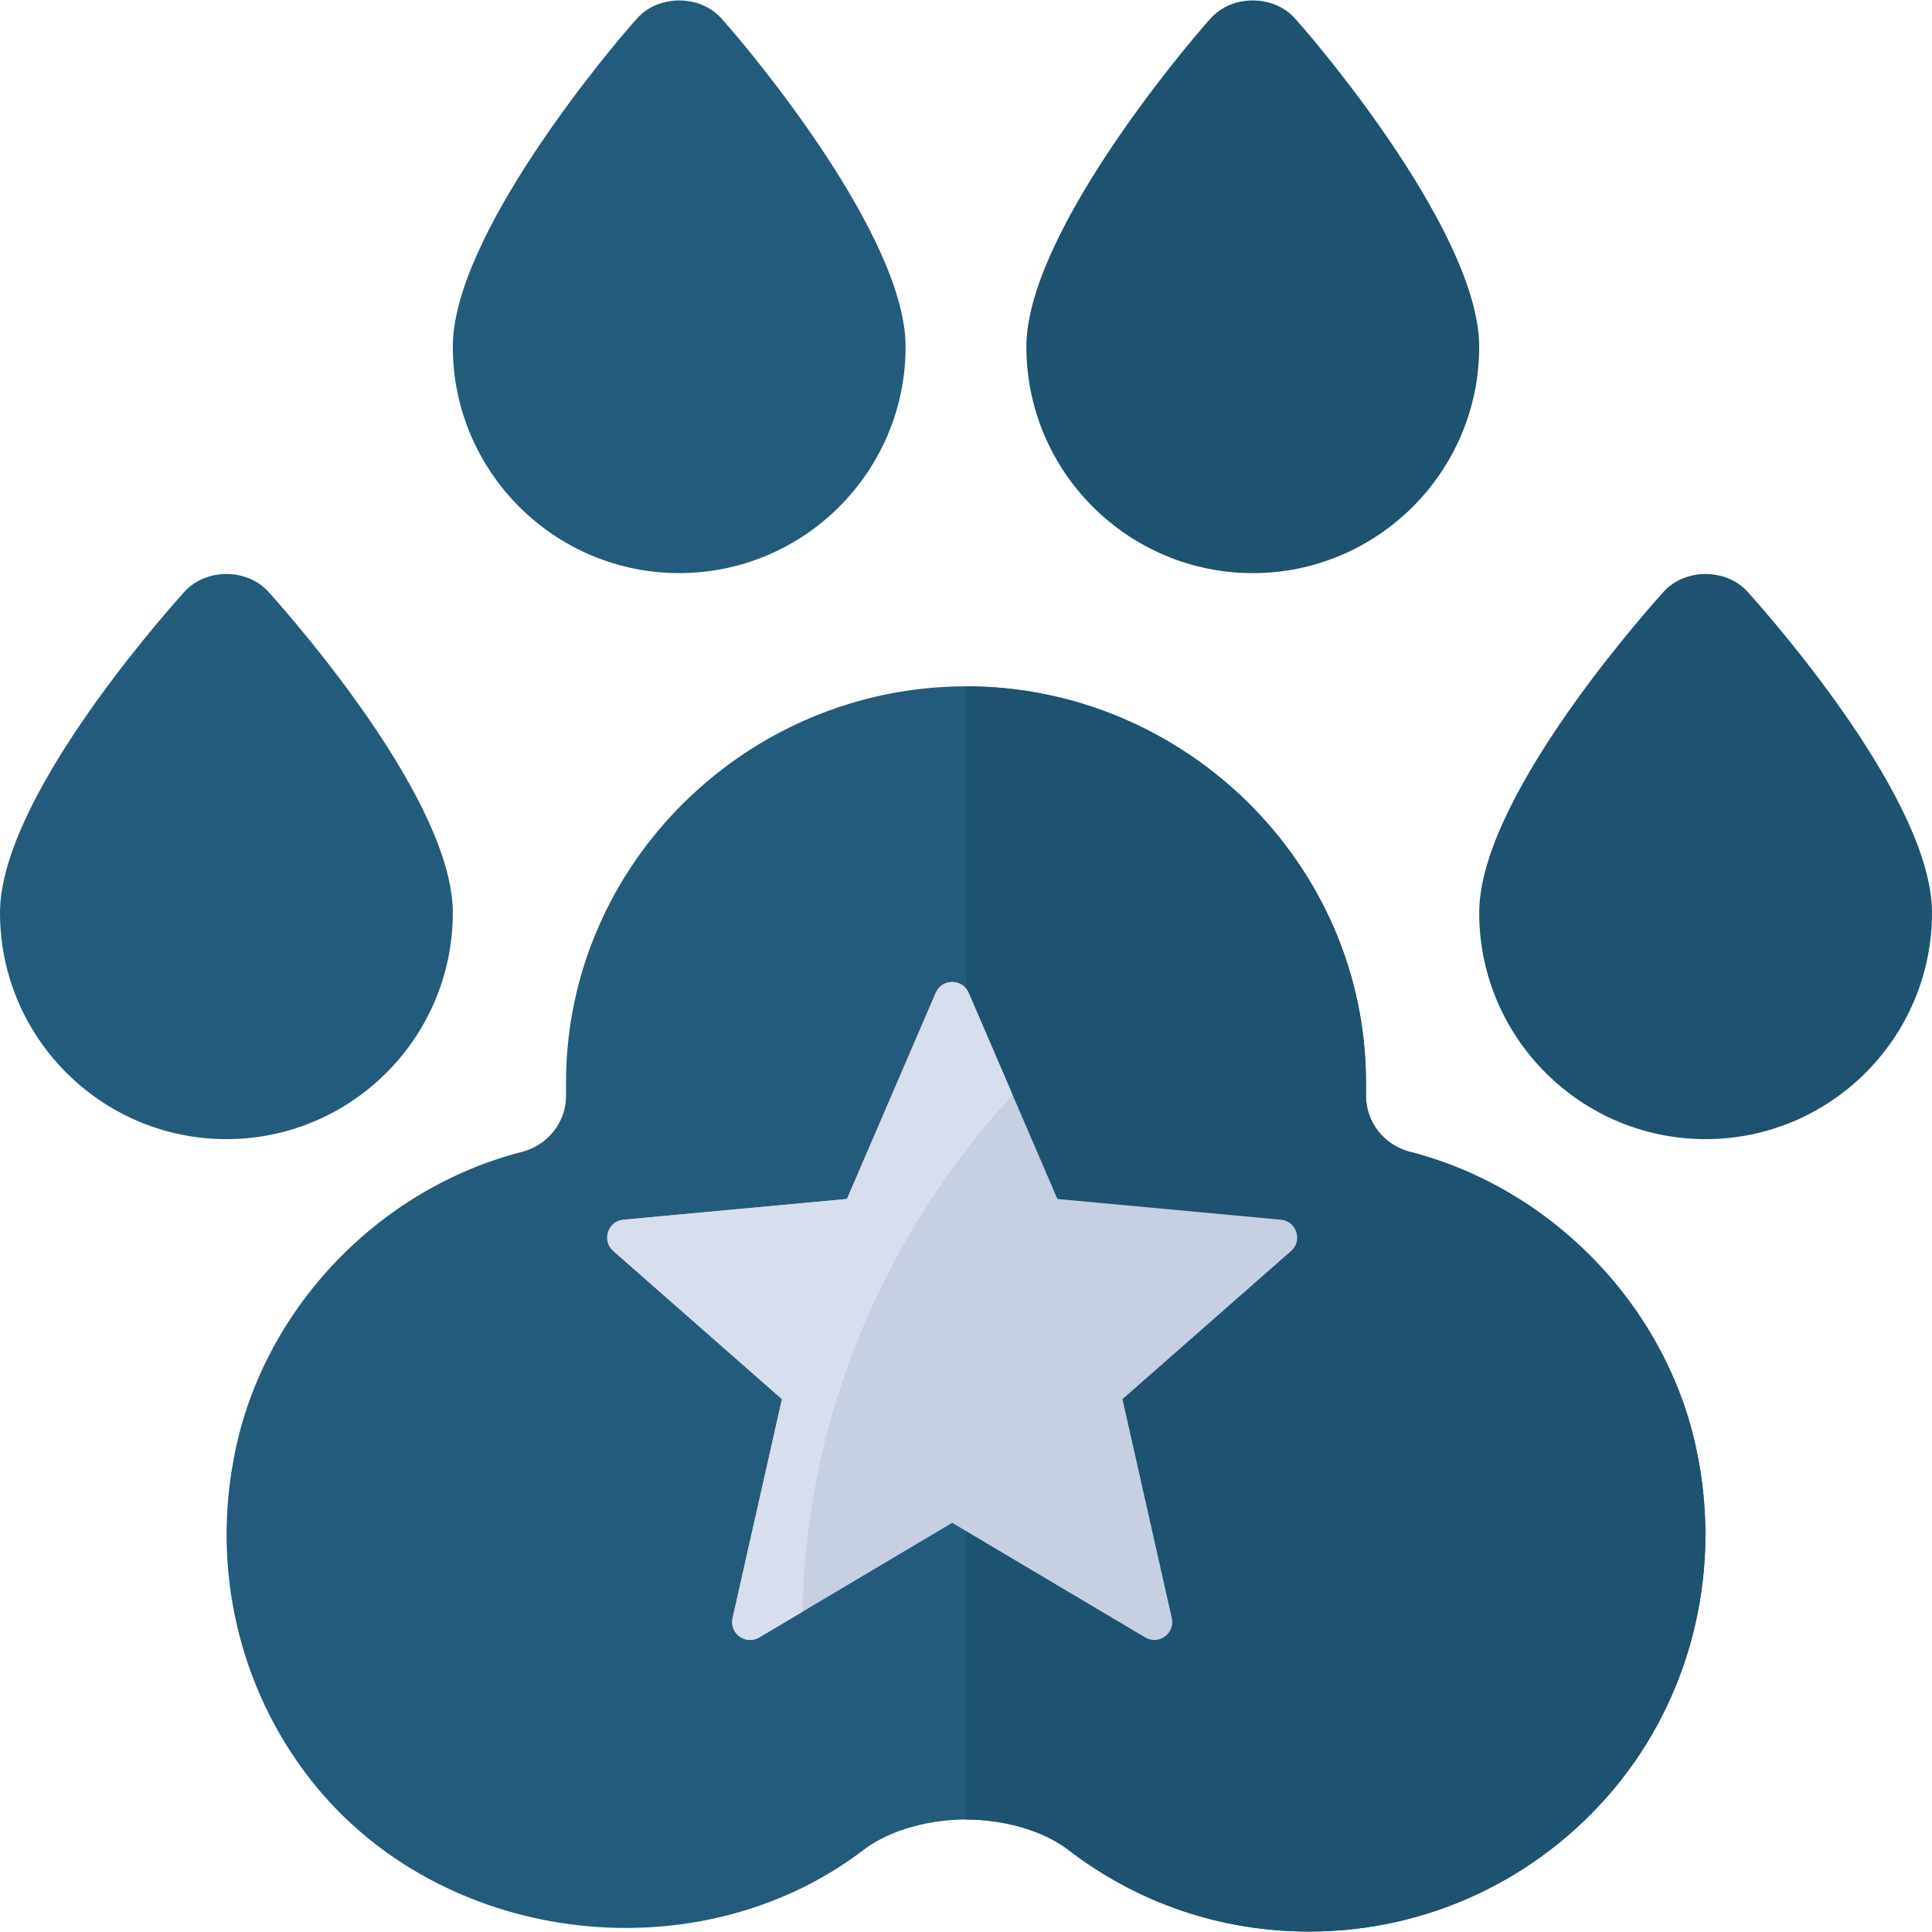 <svg width="70" height="70" viewBox="0 0 70 70" fill="none" xmlns="http://www.w3.org/2000/svg">
<g clip-path="url(#clip0_1427_1307)">
<path d="M8.203 41.273C3.679 41.273 0 37.594 0 33.07C0 29.088 5.562 22.688 6.677 21.446C7.454 20.581 8.952 20.581 9.729 21.446C10.845 22.688 16.406 29.088 16.406 33.07C16.406 37.594 12.727 41.273 8.203 41.273Z" fill="#235B7C"/>
<path d="M24.609 20.765C20.085 20.765 16.406 17.086 16.406 12.562C16.406 8.581 21.968 1.907 23.083 0.665C23.86 -0.2 25.358 -0.2 26.136 0.665C27.251 1.907 32.812 8.581 32.812 12.562C32.812 17.086 29.134 20.765 24.609 20.765Z" fill="#235B7C"/>
<path d="M45.391 20.765C40.866 20.765 37.188 17.086 37.188 12.562C37.188 8.581 42.749 1.907 43.865 0.665C44.642 -0.2 46.14 -0.2 46.917 0.665C48.032 1.907 53.594 8.581 53.594 12.562C53.594 17.086 49.915 20.765 45.391 20.765Z" fill="#1D5270"/>
<path d="M61.797 41.273C57.273 41.273 53.594 37.594 53.594 33.07C53.594 29.088 59.155 22.688 60.271 21.446C61.048 20.581 62.546 20.581 63.323 21.446C64.438 22.688 70 29.088 70 33.07C70 37.594 66.321 41.273 61.797 41.273Z" fill="#1D5270"/>
<path d="M61.551 52.962C60.608 47.589 56.383 43.078 51.051 41.724C50.148 41.478 49.492 40.658 49.492 39.714V39.222C49.492 31.306 42.916 24.867 35 24.867C27.084 24.867 20.508 31.306 20.508 39.222V39.714C20.508 40.658 19.852 41.478 18.949 41.724C13.617 43.078 9.393 47.589 8.449 52.962C7.67 57.228 8.819 61.576 11.525 64.816C16.324 70.558 25.43 71.542 31.336 66.99C32.279 66.292 33.688 65.924 35 65.924C36.313 65.924 37.721 66.292 38.664 66.99C41.207 68.958 44.242 69.984 47.442 69.984C51.707 69.984 55.727 68.097 58.475 64.816C61.182 61.576 62.33 57.228 61.551 52.962Z" fill="#235B7C"/>
<path d="M58.475 64.816C55.727 68.097 51.707 69.984 47.441 69.984C44.242 69.984 41.207 68.959 38.664 66.99C37.721 66.293 36.313 65.924 35 65.924V24.867C42.916 24.867 49.492 31.306 49.492 39.222V39.715C49.492 40.658 50.148 41.478 51.051 41.724C56.383 43.078 60.608 47.59 61.551 52.963C62.33 57.228 61.181 61.576 58.475 64.816Z" fill="#1D5270"/>
<path d="M46.41 44.192L38.312 43.441L35.096 35.972C34.871 35.449 34.129 35.449 33.904 35.972L30.687 43.441L22.59 44.192C22.023 44.245 21.794 44.95 22.221 45.326L28.331 50.693L26.543 58.627C26.418 59.182 27.018 59.618 27.508 59.327L34.5 55.175L41.492 59.327C41.982 59.618 42.582 59.182 42.457 58.627L40.669 50.693L46.779 45.326C47.206 44.95 46.977 44.245 46.41 44.192Z" fill="#C7CFE2"/>
<path d="M35.096 35.972C34.871 35.449 34.129 35.449 33.904 35.972L30.687 43.441L22.59 44.192C22.023 44.245 21.794 44.95 22.221 45.326L28.331 50.693L26.543 58.627C26.418 59.182 27.018 59.618 27.508 59.327L29.068 58.401C29.284 49.509 33.416 43.247 36.686 39.665L35.096 35.972Z" fill="#D7DEED"/>
</g>
<defs>
<clipPath id="clip0_1427_1307">
<rect width="70" height="70" fill="white"/>
</clipPath>
</defs>
</svg>
